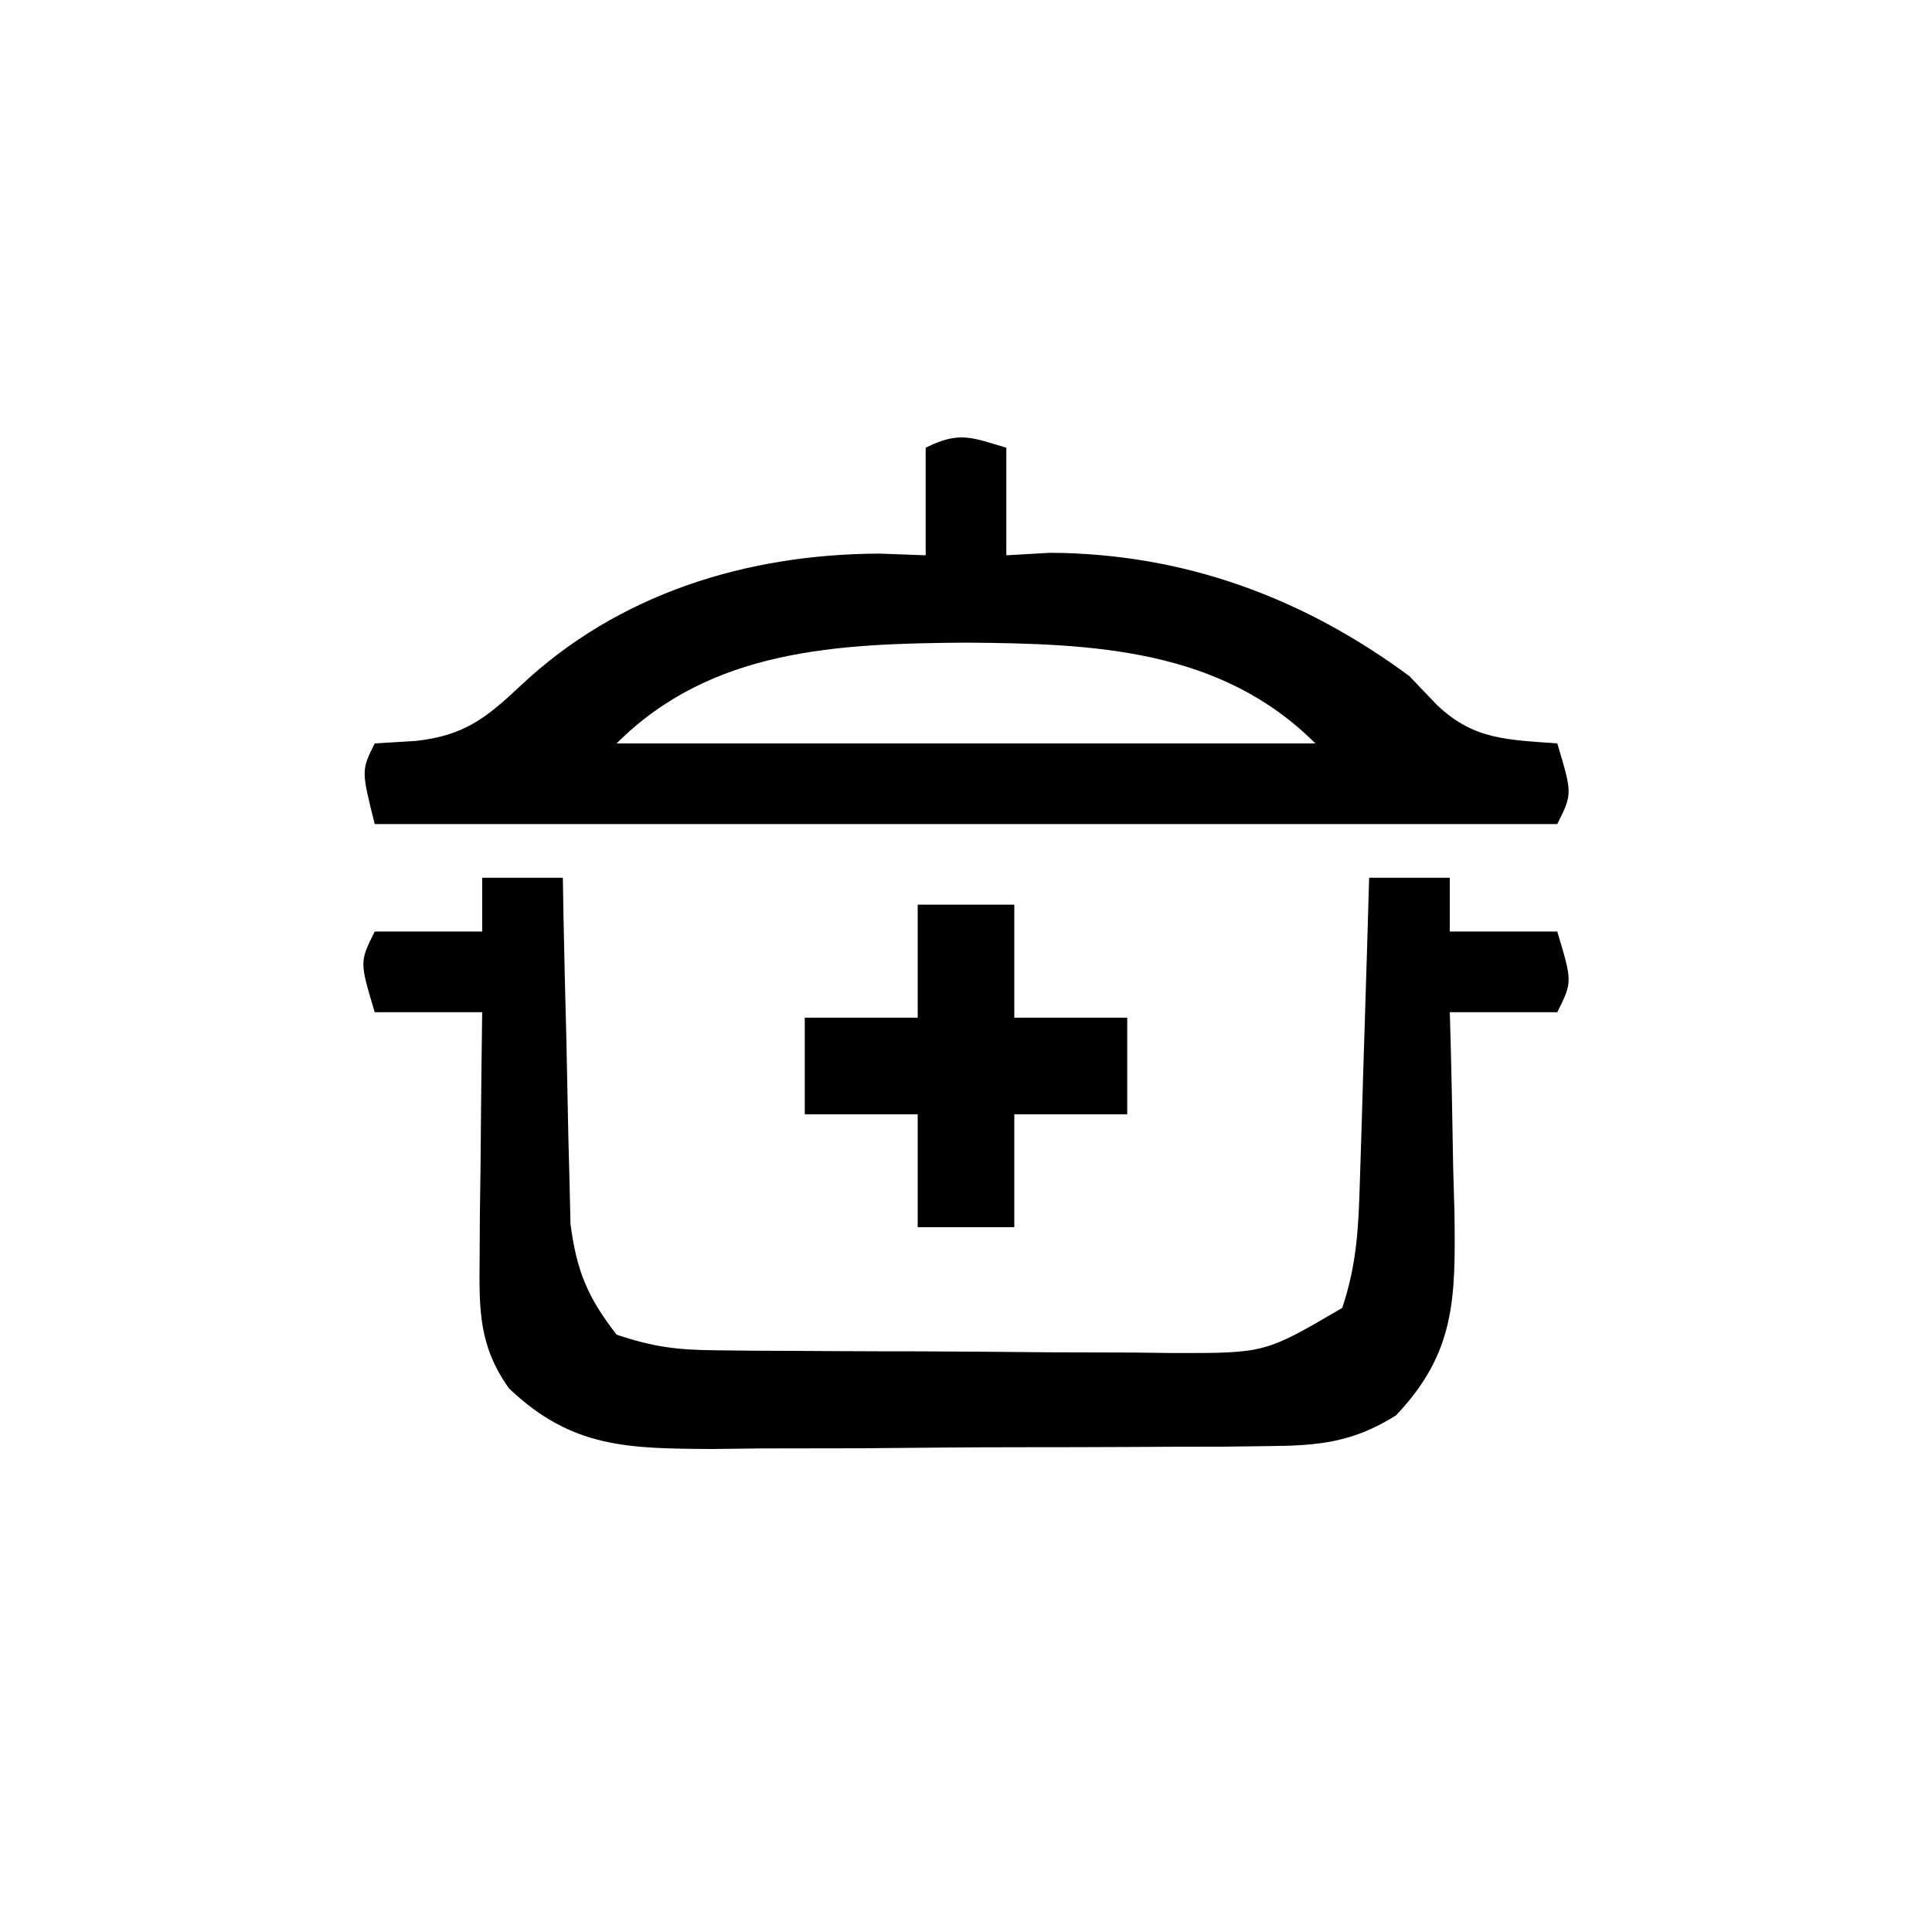 <svg width="24" height="24" viewBox="0 0 24 24" fill="none" xmlns="http://www.w3.org/2000/svg">
<path d="M12.501 5.562C12.501 6.003 12.501 6.444 12.501 6.898C12.769 6.882 12.769 6.882 13.043 6.867C14.7 6.875 16.184 7.419 17.509 8.4C17.622 8.518 17.734 8.637 17.851 8.758C18.309 9.194 18.729 9.188 19.345 9.235C19.533 9.861 19.533 9.861 19.345 10.237C14.497 10.237 9.649 10.237 4.655 10.237C4.488 9.569 4.488 9.569 4.655 9.235C4.823 9.225 4.992 9.214 5.166 9.204C5.763 9.138 6.037 8.923 6.47 8.515C7.682 7.375 9.274 6.883 10.925 6.877C11.115 6.884 11.304 6.891 11.499 6.898C11.499 6.457 11.499 6.016 11.499 5.562C11.915 5.354 12.069 5.433 12.501 5.562ZM7.66 9.235C10.524 9.235 13.389 9.235 16.34 9.235C15.162 8.057 13.586 7.995 12 7.983C10.414 7.995 8.838 8.057 7.66 9.235Z" fill="black"/>
<path d="M5.99 10.904C6.321 10.904 6.651 10.904 6.992 10.904C6.994 11.047 6.997 11.189 6.999 11.336C7.009 11.866 7.022 12.396 7.036 12.927C7.041 13.156 7.046 13.385 7.05 13.614C7.055 13.945 7.064 14.275 7.073 14.605C7.078 14.804 7.082 15.002 7.087 15.207C7.165 15.793 7.299 16.115 7.66 16.58C8.129 16.737 8.423 16.77 8.909 16.774C9.135 16.777 9.135 16.777 9.367 16.779C9.611 16.78 9.611 16.78 9.86 16.781C10.027 16.782 10.195 16.783 10.368 16.784C10.723 16.786 11.078 16.787 11.433 16.787C11.976 16.789 12.518 16.794 13.061 16.799C13.406 16.8 13.751 16.801 14.096 16.802C14.258 16.804 14.42 16.806 14.587 16.808C15.716 16.809 15.716 16.809 16.674 16.247C16.861 15.685 16.876 15.23 16.894 14.638C16.901 14.421 16.908 14.204 16.915 13.981C16.922 13.752 16.928 13.523 16.935 13.294C16.942 13.063 16.95 12.832 16.957 12.601C16.975 12.035 16.992 11.47 17.008 10.904C17.339 10.904 17.669 10.904 18.01 10.904C18.01 11.125 18.01 11.345 18.01 11.572C18.451 11.572 18.891 11.572 19.345 11.572C19.533 12.198 19.533 12.198 19.345 12.574C18.904 12.574 18.464 12.574 18.01 12.574C18.015 12.748 18.015 12.748 18.02 12.926C18.034 13.455 18.043 13.985 18.052 14.514C18.057 14.697 18.063 14.88 18.068 15.068C18.081 16.121 18.084 16.801 17.342 17.582C16.806 17.919 16.383 17.959 15.756 17.964C15.572 17.966 15.388 17.969 15.199 17.971C15.001 17.971 14.803 17.971 14.599 17.972C14.395 17.973 14.191 17.974 13.98 17.975C13.549 17.977 13.117 17.978 12.685 17.978C12.024 17.978 11.364 17.985 10.704 17.991C10.284 17.992 9.865 17.992 9.445 17.993C9.248 17.995 9.051 17.998 8.847 18C7.798 17.994 7.102 17.989 6.324 17.248C5.949 16.725 5.951 16.272 5.958 15.639C5.959 15.46 5.96 15.281 5.961 15.098C5.964 14.912 5.966 14.726 5.969 14.535C5.971 14.347 5.972 14.159 5.974 13.965C5.978 13.502 5.983 13.038 5.99 12.574C5.549 12.574 5.109 12.574 4.655 12.574C4.467 11.948 4.467 11.948 4.655 11.572C5.095 11.572 5.536 11.572 5.99 11.572C5.99 11.352 5.99 11.132 5.99 10.904Z" fill="black"/>
<path d="M12 11.238V15.245" stroke="black" stroke-width="1.2"/>
<path d="M9.997 13.242H14.003" stroke="black" stroke-width="1.2"/>
</svg>
